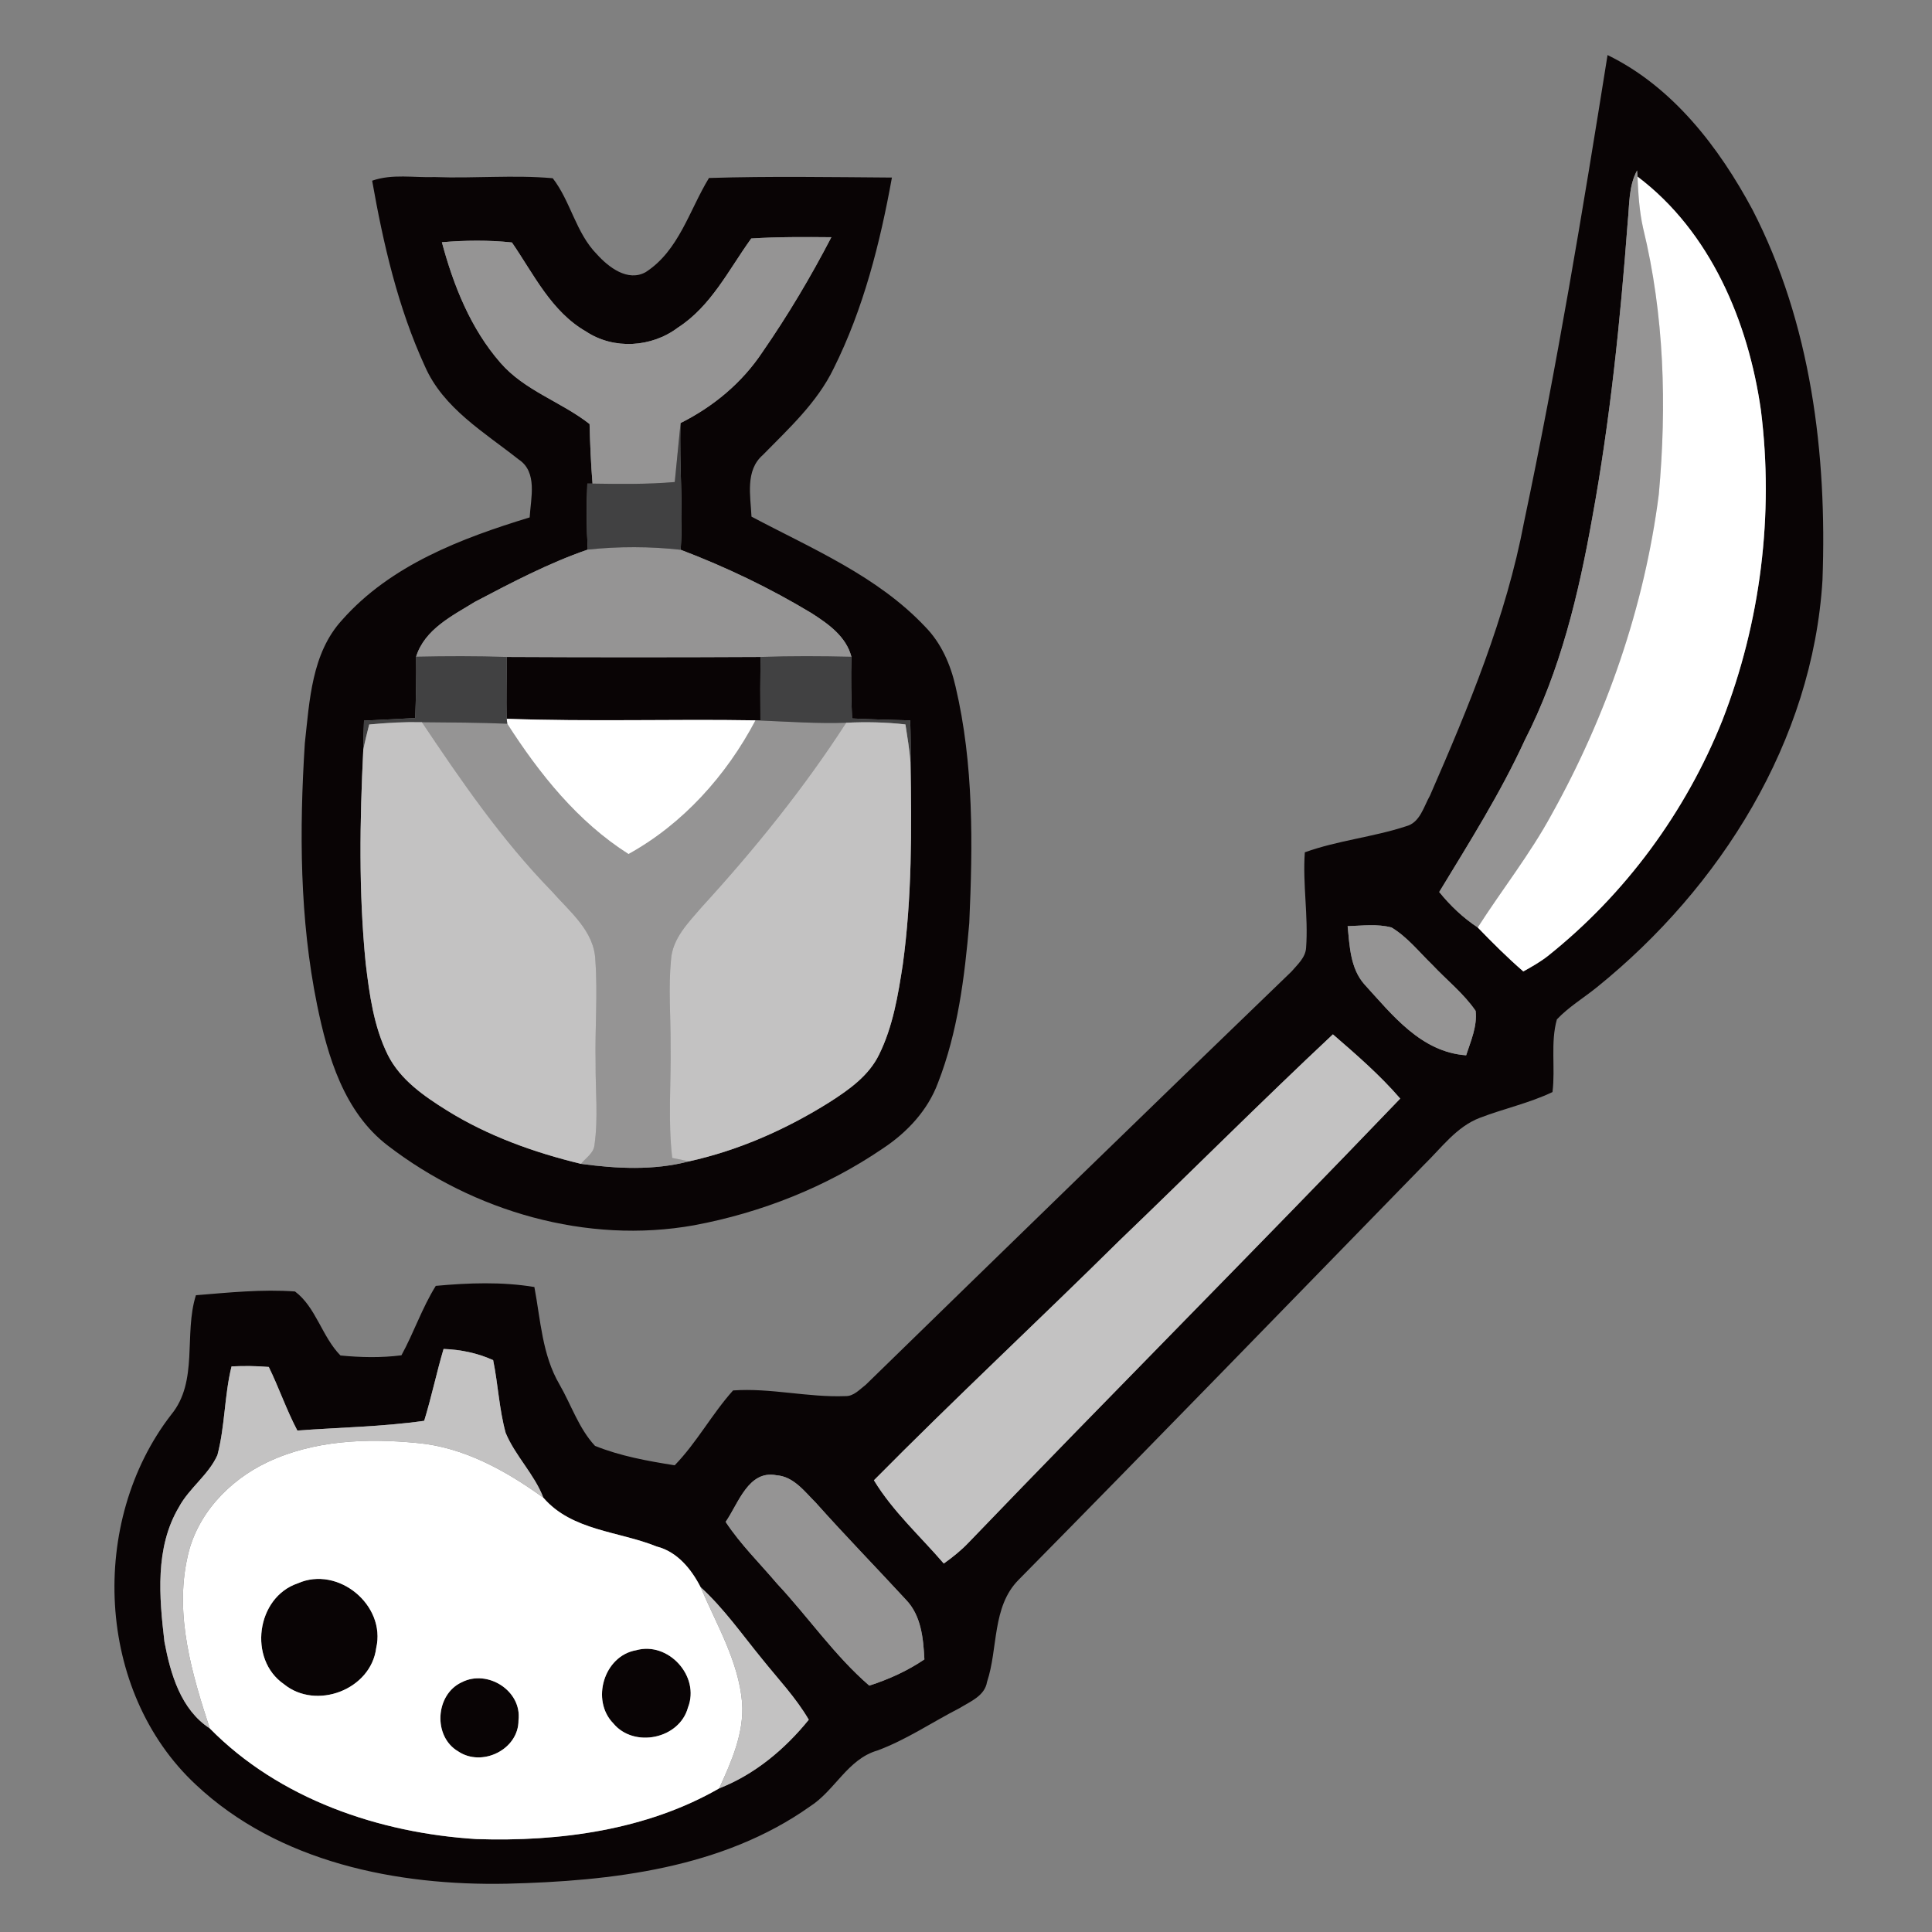 <?xml version="1.0" encoding="UTF-8" ?>
<!DOCTYPE svg PUBLIC "-//W3C//DTD SVG 1.1//EN" "http://www.w3.org/Graphics/SVG/1.1/DTD/svg11.dtd">
<svg width="320pt" height="320pt" viewBox="0 0 320 320" version="1.1" xmlns="http://www.w3.org/2000/svg">
<rect x="0" y="0" width="320" height="320" fill="#808080" stroke="none"/>
<g id="#090405ff">
<path fill="#090405" opacity="1.00" d=" M 266.26 9.12 C 277.03 14.36 284.71 24.37 290.26 34.72 C 299.96 53.52 302.64 75.18 301.86 96.09 C 300.24 122.74 284.95 147.00 264.52 163.50 C 262.31 165.29 259.83 166.77 257.87 168.84 C 256.78 172.71 257.64 176.89 257.14 180.88 C 253.28 182.72 249.08 183.62 245.10 185.15 C 241.24 186.62 238.76 190.11 235.89 192.90 C 213.51 215.85 191.20 238.87 168.69 261.69 C 164.28 266.16 165.34 273.02 163.48 278.59 C 163.10 280.90 160.71 281.82 158.95 282.91 C 154.40 285.24 150.13 288.16 145.32 289.94 C 140.41 291.36 138.29 296.56 134.18 299.19 C 119.68 309.47 101.29 311.57 84.00 312.00 C 65.75 312.38 46.11 308.46 32.42 295.58 C 15.84 280.12 14.68 251.99 28.35 234.32 C 32.92 228.77 30.41 220.99 32.45 214.53 C 37.90 214.09 43.40 213.51 48.86 213.91 C 52.33 216.50 53.32 221.39 56.39 224.51 C 59.75 224.84 63.14 224.91 66.49 224.48 C 68.55 220.72 69.91 216.62 72.18 212.98 C 77.61 212.48 83.12 212.28 88.51 213.17 C 89.54 218.62 89.79 224.40 92.67 229.31 C 94.62 232.69 95.86 236.59 98.55 239.48 C 102.76 241.18 107.28 241.99 111.75 242.70 C 115.42 238.92 117.91 234.21 121.42 230.30 C 127.65 229.86 133.79 231.48 140.01 231.24 C 141.40 231.29 142.38 230.13 143.40 229.36 C 166.85 206.50 190.32 183.65 213.90 160.93 C 214.89 159.77 216.23 158.62 216.33 156.99 C 216.72 151.72 215.74 146.45 216.12 141.17 C 221.58 139.20 227.41 138.66 232.91 136.85 C 235.22 136.24 235.81 133.59 236.86 131.75 C 243.25 117.10 249.46 102.20 252.44 86.42 C 257.85 60.80 262.14 34.97 266.26 9.12 M 269.60 36.77 C 268.37 53.17 266.69 69.56 263.73 85.75 C 261.47 98.41 258.45 111.09 252.55 122.60 C 248.52 131.37 243.37 139.52 238.38 147.74 C 240.21 150.00 242.33 152.02 244.76 153.62 C 247.19 156.14 249.67 158.61 252.31 160.90 C 253.70 160.13 255.09 159.34 256.35 158.36 C 269.17 148.15 279.20 134.52 285.28 119.31 C 291.61 103.08 293.84 85.22 291.66 67.93 C 289.58 53.29 283.30 38.36 271.22 29.25 L 271.15 28.23 C 269.73 30.85 269.90 33.90 269.60 36.77 M 223.21 153.40 C 223.54 156.71 223.66 160.40 225.98 163.03 C 230.62 168.11 235.37 174.26 242.84 174.79 C 243.61 172.42 244.70 169.98 244.41 167.43 C 242.42 164.53 239.61 162.33 237.22 159.78 C 235.04 157.67 233.11 155.20 230.48 153.62 C 228.11 152.99 225.63 153.33 223.21 153.40 M 185.45 205.44 C 171.97 218.77 158.08 231.70 144.75 245.18 C 147.86 250.32 152.42 254.43 156.32 258.97 C 157.80 257.92 159.21 256.79 160.46 255.47 C 184.14 230.83 208.28 206.62 231.92 181.96 C 228.56 178.06 224.65 174.68 220.77 171.32 C 208.83 182.51 197.26 194.11 185.45 205.44 M 73.47 223.43 C 72.30 227.37 71.47 231.40 70.26 235.33 C 63.31 236.32 56.25 236.42 49.25 236.94 C 47.45 233.53 46.21 229.87 44.52 226.41 C 42.47 226.24 40.41 226.22 38.35 226.32 C 37.15 231.15 37.28 236.20 36.01 241.01 C 34.53 244.31 31.34 246.45 29.63 249.63 C 25.64 256.35 26.37 264.53 27.24 271.95 C 28.24 277.25 29.95 283.16 34.74 286.27 C 46.24 297.98 62.81 303.62 78.93 304.61 C 92.66 305.06 107.07 303.14 119.12 296.21 C 125.01 293.91 130.01 289.72 133.96 284.84 C 131.82 281.17 128.87 278.08 126.23 274.78 C 122.92 270.74 119.91 266.41 116.04 262.88 C 114.51 259.89 112.17 257.01 108.77 256.15 C 102.46 253.60 94.72 253.55 90.00 248.07 C 88.50 244.16 85.37 241.18 83.76 237.35 C 82.67 233.40 82.50 229.27 81.68 225.28 C 79.09 224.11 76.30 223.53 73.47 223.43 M 120.19 252.07 C 122.64 255.79 125.84 258.92 128.71 262.31 C 133.89 267.85 138.23 274.22 143.98 279.19 C 147.21 278.15 150.30 276.75 153.11 274.85 C 152.93 271.38 152.59 267.58 150.04 264.95 C 145.09 259.58 139.99 254.35 135.13 248.90 C 133.27 247.05 131.46 244.56 128.62 244.35 C 123.96 243.43 122.31 249.02 120.19 252.07 Z" />
<path fill="#090405" opacity="1.00" d=" M 61.64 29.93 C 64.97 28.76 68.56 29.45 72.00 29.33 C 78.52 29.58 85.06 28.94 91.55 29.52 C 94.53 33.36 95.37 38.57 98.87 42.12 C 100.80 44.26 103.99 46.73 106.95 45.07 C 112.45 41.52 114.18 34.80 117.43 29.48 C 127.52 29.17 137.63 29.34 147.73 29.41 C 145.77 40.26 143.02 51.14 138.07 61.05 C 135.33 66.70 130.66 70.96 126.34 75.37 C 123.40 77.93 124.31 82.14 124.47 85.57 C 134.48 90.88 145.31 95.40 153.23 103.80 C 155.90 106.51 157.45 110.08 158.28 113.76 C 161.29 126.56 161.13 139.85 160.54 152.91 C 159.77 161.85 158.64 170.94 155.36 179.35 C 153.67 183.91 150.24 187.57 146.23 190.22 C 136.87 196.60 126.10 200.86 114.98 202.94 C 97.20 206.13 78.45 200.66 64.25 189.76 C 56.99 184.22 54.27 175.00 52.52 166.44 C 49.62 152.20 49.57 137.54 50.49 123.10 C 51.27 116.06 51.61 108.18 56.67 102.68 C 64.71 93.59 76.42 89.15 87.73 85.70 C 87.91 82.51 89.09 78.18 85.89 76.09 C 80.18 71.57 73.41 67.61 70.37 60.65 C 65.91 50.94 63.49 40.41 61.64 29.93 M 124.43 39.50 C 120.70 44.66 117.80 50.71 112.27 54.27 C 107.92 57.55 101.66 57.95 97.07 54.91 C 91.30 51.60 88.41 45.42 84.79 40.16 C 80.94 39.75 77.05 39.80 73.19 40.12 C 75.11 47.28 77.96 54.45 82.89 60.09 C 86.89 64.71 92.94 66.54 97.65 70.23 C 97.74 73.53 97.87 76.82 98.14 80.10 L 97.28 80.10 C 97.14 83.74 97.14 87.39 97.35 91.03 C 90.86 93.27 84.74 96.49 78.67 99.68 C 74.90 102.00 70.34 104.22 68.92 108.77 C 68.97 112.16 68.90 115.55 68.77 118.93 C 65.94 119.08 63.11 119.23 60.29 119.36 C 60.23 120.96 60.18 122.57 60.17 124.18 C 59.59 135.95 59.40 147.80 60.57 159.55 C 61.19 164.72 61.90 170.02 64.24 174.74 C 66.31 178.86 70.24 181.56 74.05 183.94 C 80.86 188.17 88.47 190.89 96.23 192.77 C 102.16 193.57 108.26 193.89 114.11 192.36 C 122.40 190.53 130.29 187.03 137.47 182.51 C 140.65 180.47 143.92 178.16 145.61 174.66 C 147.90 170.02 148.75 164.83 149.53 159.76 C 151.05 148.67 151.01 137.43 150.81 126.25 C 150.86 123.94 150.84 121.63 150.76 119.32 C 147.55 119.24 144.34 119.15 141.13 119.00 C 140.98 115.60 140.92 112.19 141.02 108.78 C 140.14 105.40 137.19 103.34 134.42 101.56 C 127.55 97.41 120.24 93.91 112.74 91.06 C 113.19 84.07 112.49 77.07 112.72 70.07 C 118.16 67.35 122.92 63.39 126.29 58.31 C 130.50 52.23 134.29 45.85 137.70 39.29 C 133.27 39.25 128.85 39.22 124.43 39.50 Z" />
<path fill="#090405" opacity="1.00" d=" M 83.94 108.81 C 97.95 108.88 111.96 108.88 125.97 108.81 C 125.92 112.32 125.92 115.83 125.95 119.34 L 125.13 119.31 C 111.40 119.08 97.65 119.55 83.92 119.05 C 83.84 115.63 83.94 112.22 83.94 108.81 Z" />
<path fill="#090405" opacity="1.00" d=" M 49.32 262.25 C 55.98 259.28 63.97 265.85 62.31 272.97 C 61.43 279.87 52.37 283.31 47.03 278.95 C 41.07 274.85 42.44 264.57 49.32 262.25 Z" />
<path fill="#090405" opacity="1.00" d=" M 105.36 273.33 C 110.69 271.83 115.99 277.64 113.95 282.82 C 112.54 288.03 105.00 289.58 101.59 285.45 C 97.84 281.63 100.01 274.27 105.36 273.33 Z" />
<path fill="#090405" opacity="1.00" d=" M 76.49 278.63 C 80.75 276.44 86.47 280.05 85.88 284.93 C 85.91 289.78 79.83 292.74 75.90 290.09 C 71.67 287.63 72.08 280.65 76.49 278.63 Z" />
</g>
<g id="#959494ff">
<path fill="#959494" opacity="1.00" d=" M 269.60 36.77 C 269.90 33.90 269.73 30.85 271.15 28.23 L 271.22 29.25 C 271.35 32.11 271.52 34.98 272.15 37.78 C 275.66 52.17 276.09 67.19 274.75 81.89 C 272.37 100.51 266.09 118.58 256.97 134.95 C 253.41 141.50 248.77 147.36 244.76 153.62 C 242.33 152.02 240.21 150.00 238.38 147.74 C 243.37 139.52 248.52 131.37 252.55 122.60 C 258.45 111.09 261.47 98.41 263.73 85.75 C 266.69 69.56 268.37 53.17 269.60 36.77 Z" />
<path fill="#959494" opacity="1.00" d=" M 124.43 39.50 C 128.85 39.22 133.27 39.25 137.70 39.29 C 134.29 45.85 130.50 52.23 126.29 58.31 C 122.92 63.39 118.16 67.35 112.72 70.07 C 112.41 73.33 112.08 76.58 111.76 79.84 C 107.23 80.23 102.68 80.17 98.14 80.10 C 97.87 76.82 97.74 73.53 97.65 70.23 C 92.94 66.54 86.89 64.71 82.89 60.09 C 77.96 54.45 75.11 47.28 73.19 40.12 C 77.05 39.80 80.94 39.75 84.79 40.16 C 88.41 45.42 91.30 51.60 97.07 54.91 C 101.66 57.95 107.92 57.55 112.27 54.27 C 117.80 50.71 120.70 44.66 124.43 39.50 Z" />
<path fill="#959494" opacity="1.00" d=" M 78.67 99.68 C 84.74 96.49 90.86 93.27 97.35 91.03 C 102.46 90.49 107.64 90.50 112.74 91.06 C 120.24 93.91 127.55 97.41 134.42 101.56 C 137.19 103.34 140.14 105.40 141.02 108.78 C 136.00 108.66 130.98 108.64 125.97 108.81 C 111.96 108.88 97.95 108.88 83.94 108.81 C 78.93 108.65 73.92 108.66 68.92 108.77 C 70.34 104.22 74.90 102.00 78.67 99.68 Z" />
<path fill="#959494" opacity="1.00" d=" M 125.13 119.31 L 125.95 119.34 C 130.68 119.54 135.42 119.87 140.16 119.71 C 133.13 130.59 124.96 140.70 116.22 150.25 C 114.03 152.80 111.37 155.43 111.14 158.98 C 110.69 163.64 111.09 168.33 111.07 173.00 C 111.17 179.26 110.61 185.55 111.34 191.79 C 112.03 191.94 113.41 192.22 114.11 192.36 C 108.26 193.89 102.16 193.57 96.23 192.77 C 97.01 191.79 98.31 191.03 98.46 189.69 C 99.11 185.15 98.61 180.56 98.65 176.00 C 98.53 170.36 99.01 164.71 98.61 159.08 C 98.45 154.20 94.33 150.98 91.37 147.60 C 83.13 139.15 76.43 129.40 69.88 119.62 C 74.60 119.66 79.31 119.68 84.02 119.87 C 89.36 128.18 95.67 136.10 104.10 141.45 C 113.13 136.47 120.35 128.39 125.13 119.31 Z" />
<path fill="#959494" opacity="1.00" d=" M 223.21 153.40 C 225.63 153.33 228.11 152.99 230.48 153.62 C 233.11 155.20 235.04 157.67 237.22 159.78 C 239.61 162.33 242.42 164.53 244.41 167.43 C 244.70 169.98 243.61 172.42 242.84 174.79 C 235.37 174.26 230.62 168.11 225.98 163.03 C 223.66 160.40 223.54 156.71 223.21 153.40 Z" />
<path fill="#959494" opacity="1.00" d=" M 120.19 252.07 C 122.31 249.02 123.96 243.43 128.62 244.35 C 131.46 244.56 133.27 247.05 135.13 248.90 C 139.99 254.35 145.09 259.58 150.04 264.95 C 152.59 267.58 152.93 271.38 153.11 274.85 C 150.30 276.75 147.21 278.15 143.98 279.19 C 138.23 274.22 133.89 267.85 128.71 262.31 C 125.84 258.92 122.64 255.79 120.19 252.07 Z" />
</g>
<g id="#ffffffff">
<path fill="#ffffff" opacity="1.00" d=" M 272.15 37.78 C 271.52 34.98 271.35 32.11 271.22 29.25 C 283.30 38.36 289.58 53.29 291.66 67.93 C 293.84 85.22 291.61 103.08 285.28 119.31 C 279.20 134.52 269.17 148.15 256.35 158.36 C 255.09 159.34 253.70 160.13 252.31 160.90 C 249.67 158.61 247.19 156.14 244.76 153.62 C 248.77 147.36 253.41 141.50 256.97 134.95 C 266.09 118.58 272.37 100.51 274.75 81.89 C 276.09 67.19 275.66 52.17 272.15 37.78 Z" />
<path fill="#ffffff" opacity="1.00" d=" M 83.92 119.05 C 97.65 119.55 111.40 119.08 125.13 119.31 C 120.35 128.39 113.13 136.47 104.10 141.45 C 95.67 136.10 89.36 128.18 84.02 119.87 L 83.92 119.05 Z" />
<path fill="#ffffff" opacity="1.00" d=" M 44.26 242.20 C 51.93 238.55 60.72 238.19 69.04 239.00 C 76.80 239.68 83.80 243.60 90.00 248.07 C 94.72 253.55 102.46 253.60 108.77 256.15 C 112.17 257.01 114.51 259.89 116.04 262.88 C 118.69 269.11 122.35 275.18 122.92 282.06 C 123.25 287.06 121.15 291.77 119.12 296.21 C 107.07 303.14 92.66 305.06 78.93 304.61 C 62.81 303.62 46.24 297.98 34.74 286.27 C 31.78 277.25 28.93 267.58 31.02 258.06 C 32.46 250.97 37.85 245.24 44.26 242.20 M 49.32 262.25 C 42.44 264.57 41.07 274.85 47.03 278.95 C 52.37 283.31 61.43 279.87 62.31 272.97 C 63.97 265.85 55.98 259.28 49.32 262.25 M 105.36 273.33 C 100.01 274.27 97.84 281.63 101.59 285.45 C 105.00 289.58 112.54 288.03 113.95 282.82 C 115.99 277.64 110.69 271.83 105.36 273.33 M 76.49 278.63 C 72.08 280.65 71.67 287.63 75.90 290.09 C 79.83 292.74 85.91 289.78 85.88 284.93 C 86.47 280.05 80.75 276.44 76.49 278.63 Z" />
</g>
<g id="#414142ff">
<path fill="#414142" opacity="1.00" d=" M 111.76 79.84 C 112.08 76.58 112.41 73.33 112.72 70.07 C 112.49 77.07 113.19 84.07 112.74 91.06 C 107.64 90.50 102.46 90.49 97.35 91.03 C 97.14 87.39 97.14 83.74 97.28 80.10 L 98.14 80.10 C 102.68 80.17 107.23 80.23 111.76 79.84 Z" />
<path fill="#414142" opacity="1.00" d=" M 68.92 108.77 C 73.92 108.66 78.93 108.65 83.94 108.81 C 83.94 112.22 83.84 115.63 83.92 119.05 L 84.02 119.87 C 79.31 119.68 74.60 119.66 69.88 119.62 C 66.97 119.56 64.05 119.71 61.15 120.00 C 60.80 121.39 60.45 122.78 60.17 124.18 C 60.18 122.57 60.23 120.96 60.29 119.36 C 63.11 119.23 65.94 119.08 68.77 118.93 C 68.90 115.55 68.97 112.16 68.92 108.77 Z" />
<path fill="#414142" opacity="1.00" d=" M 125.97 108.81 C 130.98 108.64 136.00 108.66 141.02 108.78 C 140.92 112.19 140.98 115.60 141.13 119.00 C 144.34 119.15 147.55 119.24 150.76 119.32 C 150.84 121.63 150.86 123.94 150.81 126.25 C 150.63 124.15 150.30 122.07 149.97 119.99 C 146.71 119.61 143.43 119.55 140.16 119.71 C 135.42 119.87 130.68 119.54 125.95 119.34 C 125.92 115.83 125.92 112.32 125.97 108.81 Z" />
</g>
<g id="#c3c2c2ff">
<path fill="#c3c2c2" opacity="1.00" d=" M 61.15 120.00 C 64.05 119.71 66.97 119.56 69.88 119.62 C 76.43 129.40 83.13 139.15 91.37 147.60 C 94.33 150.98 98.45 154.20 98.61 159.08 C 99.01 164.71 98.53 170.36 98.65 176.00 C 98.61 180.56 99.11 185.15 98.46 189.69 C 98.31 191.03 97.01 191.79 96.23 192.77 C 88.47 190.89 80.86 188.17 74.05 183.94 C 70.24 181.56 66.31 178.86 64.24 174.74 C 61.90 170.02 61.19 164.72 60.57 159.55 C 59.40 147.80 59.59 135.95 60.17 124.18 C 60.45 122.78 60.80 121.39 61.15 120.00 Z" />
<path fill="#c3c2c2" opacity="1.00" d=" M 140.16 119.71 C 143.43 119.55 146.71 119.61 149.97 119.99 C 150.30 122.07 150.63 124.15 150.81 126.25 C 151.01 137.43 151.05 148.67 149.53 159.76 C 148.75 164.83 147.90 170.02 145.61 174.66 C 143.92 178.16 140.65 180.47 137.47 182.51 C 130.29 187.03 122.40 190.53 114.11 192.36 C 113.41 192.22 112.03 191.94 111.34 191.79 C 110.61 185.55 111.17 179.26 111.07 173.00 C 111.09 168.33 110.69 163.64 111.14 158.98 C 111.37 155.43 114.03 152.80 116.22 150.25 C 124.96 140.70 133.13 130.59 140.16 119.71 Z" />
<path fill="#c3c2c2" opacity="1.00" d=" M 185.45 205.44 C 197.26 194.11 208.83 182.51 220.77 171.32 C 224.65 174.68 228.56 178.06 231.92 181.96 C 208.28 206.62 184.14 230.83 160.46 255.47 C 159.21 256.79 157.80 257.92 156.32 258.97 C 152.42 254.43 147.86 250.32 144.75 245.18 C 158.08 231.70 171.97 218.77 185.45 205.44 Z" />
<path fill="#c3c2c2" opacity="1.00" d=" M 73.47 223.43 C 76.30 223.53 79.09 224.11 81.68 225.28 C 82.50 229.27 82.67 233.40 83.76 237.35 C 85.37 241.18 88.50 244.16 90.00 248.07 C 83.80 243.60 76.80 239.68 69.04 239.00 C 60.72 238.19 51.93 238.55 44.26 242.20 C 37.85 245.24 32.46 250.97 31.02 258.06 C 28.93 267.58 31.78 277.25 34.74 286.27 C 29.95 283.16 28.24 277.25 27.24 271.95 C 26.37 264.53 25.64 256.35 29.63 249.63 C 31.34 246.45 34.53 244.31 36.01 241.01 C 37.28 236.20 37.15 231.15 38.35 226.32 C 40.41 226.22 42.47 226.24 44.52 226.41 C 46.21 229.87 47.45 233.53 49.25 236.94 C 56.25 236.42 63.31 236.32 70.26 235.33 C 71.47 231.40 72.30 227.37 73.47 223.43 Z" />
<path fill="#c3c2c2" opacity="1.00" d=" M 116.04 262.88 C 119.91 266.41 122.92 270.74 126.23 274.78 C 128.87 278.08 131.82 281.17 133.96 284.84 C 130.01 289.72 125.01 293.91 119.12 296.21 C 121.15 291.77 123.25 287.06 122.92 282.06 C 122.35 275.18 118.69 269.11 116.04 262.88 Z" />
</g>
</svg>
